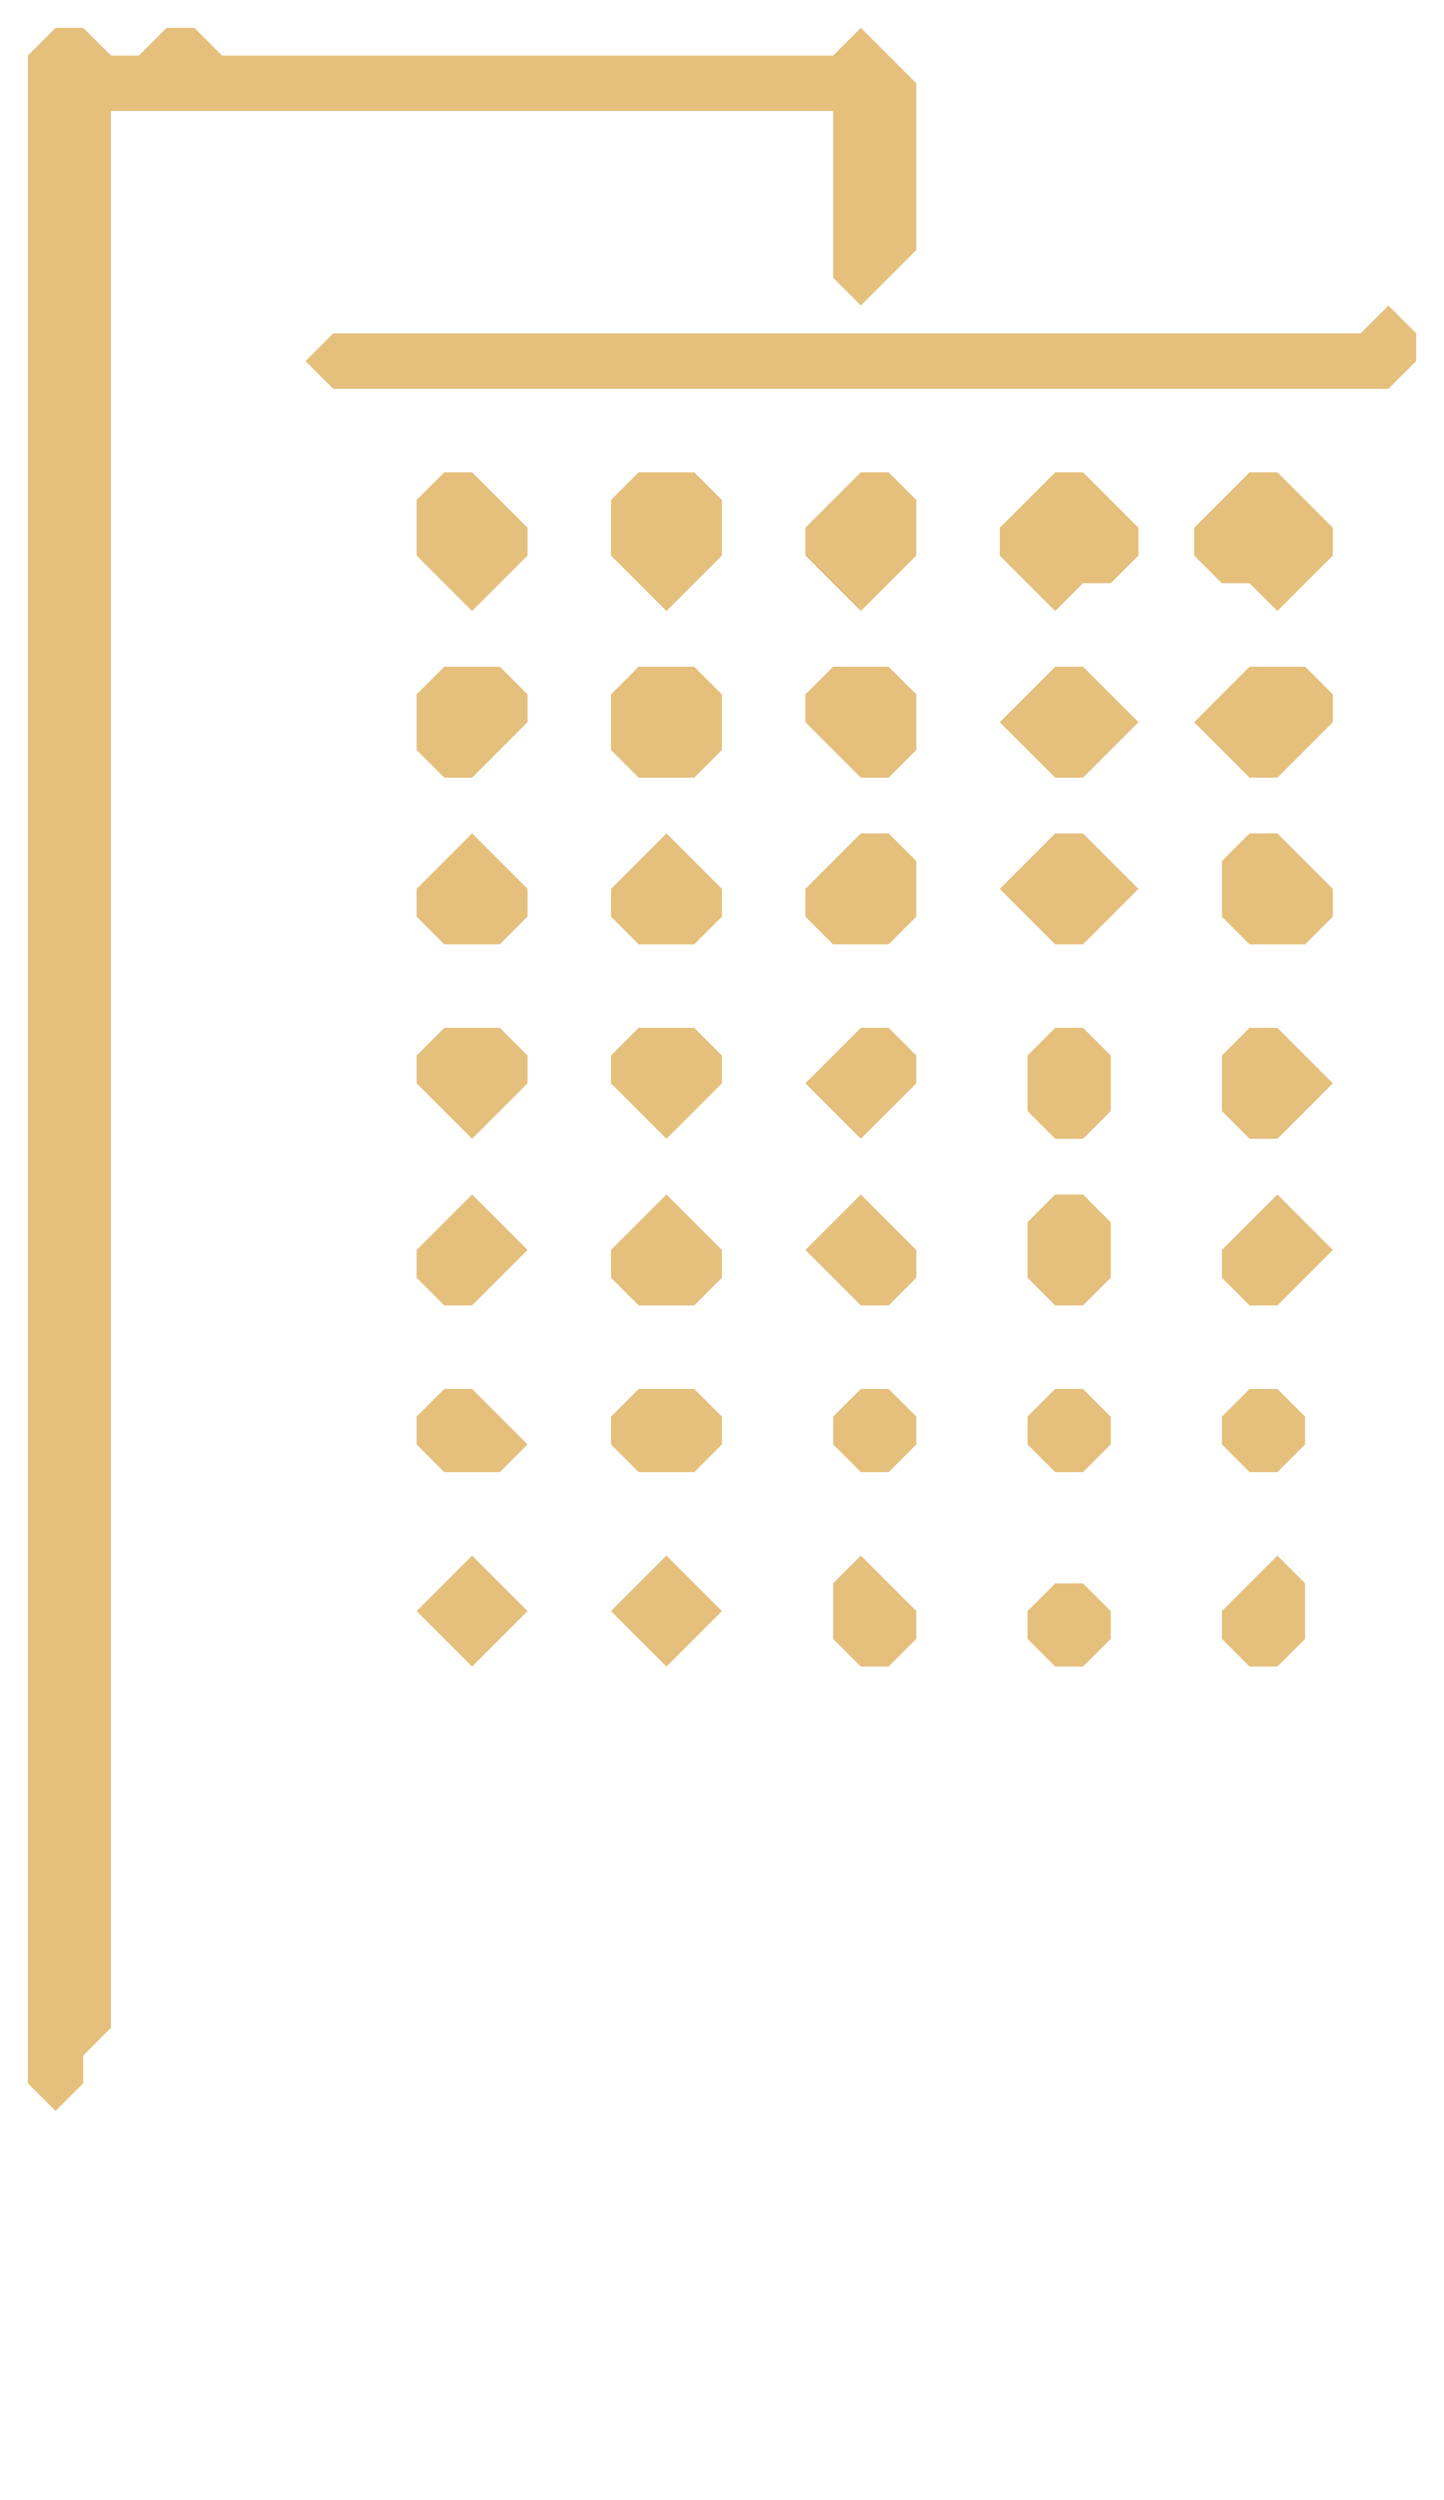 <?xml version="1.0" encoding="utf-8" ?>
<svg baseProfile="full" height="90" version="1.1" width="52" xmlns="http://www.w3.org/2000/svg" xmlns:ev="http://www.w3.org/2001/xml-events" xmlns:xlink="http://www.w3.org/1999/xlink"><defs /><polyline fill="#E5BF7C" points="2.0,75.997 1.003,75.0 1.003,74.0 1.003,73.0 1.003,72.0 1.003,71.0 1.003,70.0 1.003,69.0 1.003,68.0 1.003,67.0 1.003,66.0 1.003,65.0 1.003,64.0 1.003,63.0 1.003,62.0 1.003,61.0 1.003,60.0 1.003,59.0 1.003,58.0 1.003,57.0 1.003,56.0 1.003,55.0 1.003,54.0 1.003,53.0 1.003,52.0 1.003,51.0 1.003,50.0 1.003,49.0 1.003,48.0 1.003,47.0 1.003,46.0 1.003,45.0 1.003,44.0 1.003,43.0 1.003,42.0 1.003,41.0 1.003,40.0 1.003,39.0 1.003,38.0 1.003,37.0 1.003,36.0 1.003,35.0 1.003,34.0 1.003,33.0 1.003,32.0 1.003,31.0 1.003,30.0 1.003,29.0 1.003,28.0 1.003,27.0 1.003,26.0 1.003,25.0 1.003,24.0 1.003,23.0 1.003,22.0 1.003,21.0 1.003,20.0 1.003,19.0 1.003,18.0 1.003,17.0 1.003,16.0 1.003,15.0 1.003,14.0 1.003,13.0 1.003,12.0 1.003,11.0 1.003,10.0 1.003,9.0 1.003,8.0 1.003,7.0 1.003,6.0 1.003,5.0 1.003,4.0 1.003,3.0 1.003,2.0 2.0,1.003 3.0,1.003 3.997,2.0 4.0,2.003 5.0,2.003 5.003,2.0 6.0,1.003 7.0,1.003 7.997,2.0 8.0,2.003 9.0,2.003 10.0,2.003 11.0,2.003 12.0,2.003 13.0,2.003 14.0,2.003 15.0,2.003 16.0,2.003 17.0,2.003 18.0,2.003 19.0,2.003 20.0,2.003 21.0,2.003 22.0,2.003 23.0,2.003 24.0,2.003 25.0,2.003 26.0,2.003 27.0,2.003 28.0,2.003 29.0,2.003 30.0,2.003 30.003,2.0 31.0,1.003 31.997,2.0 32.0,2.003 32.997,3.0 32.997,4.0 32.997,5.0 32.997,6.0 32.997,7.0 32.997,8.0 32.997,9.0 32.0,9.997 31.997,10.0 31.0,10.997 30.003,10.0 30.003,9.0 30.003,8.0 30.003,7.0 30.003,6.0 30.003,5.0 30.003,4.0 30.0,3.997 29.0,3.997 28.0,3.997 27.0,3.997 26.0,3.997 25.0,3.997 24.0,3.997 23.0,3.997 22.0,3.997 21.0,3.997 20.0,3.997 19.0,3.997 18.0,3.997 17.0,3.997 16.0,3.997 15.0,3.997 14.0,3.997 13.0,3.997 12.0,3.997 11.0,3.997 10.0,3.997 9.0,3.997 8.0,3.997 7.0,3.997 6.0,3.997 5.0,3.997 4.0,3.997 3.997,4.0 3.997,5.0 3.997,6.0 3.997,7.0 3.997,8.0 3.997,9.0 3.997,10.0 3.997,11.0 3.997,12.0 3.997,13.0 3.997,14.0 3.997,15.0 3.997,16.0 3.997,17.0 3.997,18.0 3.997,19.0 3.997,20.0 3.997,21.0 3.997,22.0 3.997,23.0 3.997,24.0 3.997,25.0 3.997,26.0 3.997,27.0 3.997,28.0 3.997,29.0 3.997,30.0 3.997,31.0 3.997,32.0 3.997,33.0 3.997,34.0 3.997,35.0 3.997,36.0 3.997,37.0 3.997,38.0 3.997,39.0 3.997,40.0 3.997,41.0 3.997,42.0 3.997,43.0 3.997,44.0 3.997,45.0 3.997,46.0 3.997,47.0 3.997,48.0 3.997,49.0 3.997,50.0 3.997,51.0 3.997,52.0 3.997,53.0 3.997,54.0 3.997,55.0 3.997,56.0 3.997,57.0 3.997,58.0 3.997,59.0 3.997,60.0 3.997,61.0 3.997,62.0 3.997,63.0 3.997,64.0 3.997,65.0 3.997,66.0 3.997,67.0 3.997,68.0 3.997,69.0 3.997,70.0 3.997,71.0 3.997,72.0 3.997,73.0 3.0,73.997 2.997,74.0 2.997,75.0 2.0,75.997" stroke="none" /><polyline fill="#E5BF7C" points="50.0,13.997 49.0,13.997 48.0,13.997 47.0,13.997 46.0,13.997 45.0,13.997 44.0,13.997 43.0,13.997 42.0,13.997 41.0,13.997 40.0,13.997 39.0,13.997 38.0,13.997 37.0,13.997 36.0,13.997 35.0,13.997 34.0,13.997 33.0,13.997 32.0,13.997 31.0,13.997 30.0,13.997 29.0,13.997 28.0,13.997 27.0,13.997 26.0,13.997 25.0,13.997 24.0,13.997 23.0,13.997 22.0,13.997 21.0,13.997 20.0,13.997 19.0,13.997 18.0,13.997 17.0,13.997 16.0,13.997 15.0,13.997 14.0,13.997 13.0,13.997 12.0,13.997 11.003,13.0 12.0,12.003 13.0,12.003 14.0,12.003 15.0,12.003 16.0,12.003 17.0,12.003 18.0,12.003 19.0,12.003 20.0,12.003 21.0,12.003 22.0,12.003 23.0,12.003 24.0,12.003 25.0,12.003 26.0,12.003 27.0,12.003 28.0,12.003 29.0,12.003 30.0,12.003 31.0,12.003 32.0,12.003 33.0,12.003 34.0,12.003 35.0,12.003 36.0,12.003 37.0,12.003 38.0,12.003 39.0,12.003 40.0,12.003 41.0,12.003 42.0,12.003 43.0,12.003 44.0,12.003 45.0,12.003 46.0,12.003 47.0,12.003 48.0,12.003 49.0,12.003 49.003,12.0 50.0,11.003 50.997,12.0 50.997,13.0 50.0,13.997" stroke="none" /><polyline fill="#E5BF7C" points="17.0,21.997 16.003,21.0 16.0,20.997 15.003,20.0 15.003,19.0 15.003,18.0 16.0,17.003 17.0,17.003 17.997,18.0 18.0,18.003 18.997,19.0 18.997,20.0 18.0,20.997 17.997,21.0 17.0,21.997" stroke="none" /><polyline fill="#E5BF7C" points="24.0,21.997 23.003,21.0 23.0,20.997 22.003,20.0 22.003,19.0 22.003,18.0 23.0,17.003 24.0,17.003 25.0,17.003 25.997,18.0 25.997,19.0 25.997,20.0 25.0,20.997 24.997,21.0 24.0,21.997" stroke="none" /><polyline fill="#E5BF7C" points="31.0,21.997 30.003,21.0 30.0,20.997 29.003,20.0 29.003,19.0 30.0,18.003 30.003,18.0 31.0,17.003 32.0,17.003 32.997,18.0 32.997,19.0 32.997,20.0 32.0,20.997 31.997,21.0 31.0,21.997" stroke="none" /><polyline fill="#E5BF7C" points="38.0,21.997 37.003,21.0 37.0,20.997 36.003,20.0 36.003,19.0 37.0,18.003 37.003,18.0 38.0,17.003 39.0,17.003 39.997,18.0 40.0,18.003 40.997,19.0 40.997,20.0 40.0,20.997 39.0,20.997 38.997,21.0 38.0,21.997" stroke="none" /><polyline fill="#E5BF7C" points="46.0,21.997 45.003,21.0 45.0,20.997 44.0,20.997 43.003,20.0 43.003,19.0 44.0,18.003 44.003,18.0 45.0,17.003 46.0,17.003 46.997,18.0 47.0,18.003 47.997,19.0 47.997,20.0 47.0,20.997 46.997,21.0 46.0,21.997" stroke="none" /><polyline fill="#E5BF7C" points="17.0,27.997 16.0,27.997 15.003,27.0 15.003,26.0 15.003,25.0 16.0,24.003 17.0,24.003 18.0,24.003 18.997,25.0 18.997,26.0 18.0,26.997 17.997,27.0 17.0,27.997" stroke="none" /><polyline fill="#E5BF7C" points="25.0,27.997 24.0,27.997 23.0,27.997 22.003,27.0 22.003,26.0 22.003,25.0 23.0,24.003 24.0,24.003 25.0,24.003 25.997,25.0 25.997,26.0 25.997,27.0 25.0,27.997" stroke="none" /><polyline fill="#E5BF7C" points="32.0,27.997 31.0,27.997 30.003,27.0 30.0,26.997 29.003,26.0 29.003,25.0 30.0,24.003 31.0,24.003 32.0,24.003 32.997,25.0 32.997,26.0 32.997,27.0 32.0,27.997" stroke="none" /><polyline fill="#E5BF7C" points="39.0,27.997 38.0,27.997 37.003,27.0 37.0,26.997 36.003,26.0 37.0,25.003 37.003,25.0 38.0,24.003 39.0,24.003 39.997,25.0 40.0,25.003 40.997,26.0 40.0,26.997 39.997,27.0 39.0,27.997" stroke="none" /><polyline fill="#E5BF7C" points="46.0,27.997 45.0,27.997 44.003,27.0 44.0,26.997 43.003,26.0 44.0,25.003 44.003,25.0 45.0,24.003 46.0,24.003 47.0,24.003 47.997,25.0 47.997,26.0 47.0,26.997 46.997,27.0 46.0,27.997" stroke="none" /><polyline fill="#E5BF7C" points="18.0,33.997 17.0,33.997 16.0,33.997 15.003,33.0 15.003,32.0 16.0,31.003 16.003,31.0 17.0,30.003 17.997,31.0 18.0,31.003 18.997,32.0 18.997,33.0 18.0,33.997" stroke="none" /><polyline fill="#E5BF7C" points="25.0,33.997 24.0,33.997 23.0,33.997 22.003,33.0 22.003,32.0 23.0,31.003 23.003,31.0 24.0,30.003 24.997,31.0 25.0,31.003 25.997,32.0 25.997,33.0 25.0,33.997" stroke="none" /><polyline fill="#E5BF7C" points="32.0,33.997 31.0,33.997 30.0,33.997 29.003,33.0 29.003,32.0 30.0,31.003 30.003,31.0 31.0,30.003 32.0,30.003 32.997,31.0 32.997,32.0 32.997,33.0 32.0,33.997" stroke="none" /><polyline fill="#E5BF7C" points="39.0,33.997 38.0,33.997 37.003,33.0 37.0,32.997 36.003,32.0 37.0,31.003 37.003,31.0 38.0,30.003 39.0,30.003 39.997,31.0 40.0,31.003 40.997,32.0 40.0,32.997 39.997,33.0 39.0,33.997" stroke="none" /><polyline fill="#E5BF7C" points="47.0,33.997 46.0,33.997 45.0,33.997 44.003,33.0 44.003,32.0 44.003,31.0 45.0,30.003 46.0,30.003 46.997,31.0 47.0,31.003 47.997,32.0 47.997,33.0 47.0,33.997" stroke="none" /><polyline fill="#E5BF7C" points="17.0,40.997 16.003,40.0 16.0,39.997 15.003,39.0 15.003,38.0 16.0,37.003 17.0,37.003 18.0,37.003 18.997,38.0 18.997,39.0 18.0,39.997 17.997,40.0 17.0,40.997" stroke="none" /><polyline fill="#E5BF7C" points="24.0,40.997 23.003,40.0 23.0,39.997 22.003,39.0 22.003,38.0 23.0,37.003 24.0,37.003 25.0,37.003 25.997,38.0 25.997,39.0 25.0,39.997 24.997,40.0 24.0,40.997" stroke="none" /><polyline fill="#E5BF7C" points="31.0,40.997 30.003,40.0 30.0,39.997 29.003,39.0 30.0,38.003 30.003,38.0 31.0,37.003 32.0,37.003 32.997,38.0 32.997,39.0 32.0,39.997 31.997,40.0 31.0,40.997" stroke="none" /><polyline fill="#E5BF7C" points="39.0,40.997 38.0,40.997 37.003,40.0 37.003,39.0 37.003,38.0 38.0,37.003 39.0,37.003 39.997,38.0 39.997,39.0 39.997,40.0 39.0,40.997" stroke="none" /><polyline fill="#E5BF7C" points="46.0,40.997 45.0,40.997 44.003,40.0 44.003,39.0 44.003,38.0 45.0,37.003 46.0,37.003 46.997,38.0 47.0,38.003 47.997,39.0 47.0,39.997 46.997,40.0 46.0,40.997" stroke="none" /><polyline fill="#E5BF7C" points="17.0,46.997 16.0,46.997 15.003,46.0 15.003,45.0 16.0,44.003 16.003,44.0 17.0,43.003 17.997,44.0 18.0,44.003 18.997,45.0 18.0,45.997 17.997,46.0 17.0,46.997" stroke="none" /><polyline fill="#E5BF7C" points="25.0,46.997 24.0,46.997 23.0,46.997 22.003,46.0 22.003,45.0 23.0,44.003 23.003,44.0 24.0,43.003 24.997,44.0 25.0,44.003 25.997,45.0 25.997,46.0 25.0,46.997" stroke="none" /><polyline fill="#E5BF7C" points="32.0,46.997 31.0,46.997 30.003,46.0 30.0,45.997 29.003,45.0 30.0,44.003 30.003,44.0 31.0,43.003 31.997,44.0 32.0,44.003 32.997,45.0 32.997,46.0 32.0,46.997" stroke="none" /><polyline fill="#E5BF7C" points="39.0,46.997 38.0,46.997 37.003,46.0 37.003,45.0 37.003,44.0 38.0,43.003 39.0,43.003 39.997,44.0 39.997,45.0 39.997,46.0 39.0,46.997" stroke="none" /><polyline fill="#E5BF7C" points="46.0,46.997 45.0,46.997 44.003,46.0 44.003,45.0 45.0,44.003 45.003,44.0 46.0,43.003 46.997,44.0 47.0,44.003 47.997,45.0 47.0,45.997 46.997,46.0 46.0,46.997" stroke="none" /><polyline fill="#E5BF7C" points="18.0,52.997 17.0,52.997 16.0,52.997 15.003,52.0 15.003,51.0 16.0,50.003 17.0,50.003 17.997,51.0 18.0,51.003 18.997,52.0 18.0,52.997" stroke="none" /><polyline fill="#E5BF7C" points="25.0,52.997 24.0,52.997 23.0,52.997 22.003,52.0 22.003,51.0 23.0,50.003 24.0,50.003 25.0,50.003 25.997,51.0 25.997,52.0 25.0,52.997" stroke="none" /><polyline fill="#E5BF7C" points="32.0,52.997 31.0,52.997 30.003,52.0 30.003,51.0 31.0,50.003 32.0,50.003 32.997,51.0 32.997,52.0 32.0,52.997" stroke="none" /><polyline fill="#E5BF7C" points="39.0,52.997 38.0,52.997 37.003,52.0 37.003,51.0 38.0,50.003 39.0,50.003 39.997,51.0 39.997,52.0 39.0,52.997" stroke="none" /><polyline fill="#E5BF7C" points="46.0,52.997 45.0,52.997 44.003,52.0 44.003,51.0 45.0,50.003 46.0,50.003 46.997,51.0 46.997,52.0 46.0,52.997" stroke="none" /><polyline fill="#E5BF7C" points="17.0,59.997 16.003,59.0 16.0,58.997 15.003,58.0 16.0,57.003 16.003,57.0 17.0,56.003 17.997,57.0 18.0,57.003 18.997,58.0 18.0,58.997 17.997,59.0 17.0,59.997" stroke="none" /><polyline fill="#E5BF7C" points="24.0,59.997 23.003,59.0 23.0,58.997 22.003,58.0 23.0,57.003 23.003,57.0 24.0,56.003 24.997,57.0 25.0,57.003 25.997,58.0 25.0,58.997 24.997,59.0 24.0,59.997" stroke="none" /><polyline fill="#E5BF7C" points="32.0,59.997 31.0,59.997 30.003,59.0 30.003,58.0 30.003,57.0 31.0,56.003 31.997,57.0 32.0,57.003 32.997,58.0 32.997,59.0 32.0,59.997" stroke="none" /><polyline fill="#E5BF7C" points="46.0,59.997 45.0,59.997 44.003,59.0 44.003,58.0 45.0,57.003 45.003,57.0 46.0,56.003 46.997,57.0 46.997,58.0 46.997,59.0 46.0,59.997" stroke="none" /><polyline fill="#E5BF7C" points="39.0,59.997 38.0,59.997 37.003,59.0 37.003,58.0 38.0,57.003 39.0,57.003 39.997,58.0 39.997,59.0 39.0,59.997" stroke="none" /></svg>